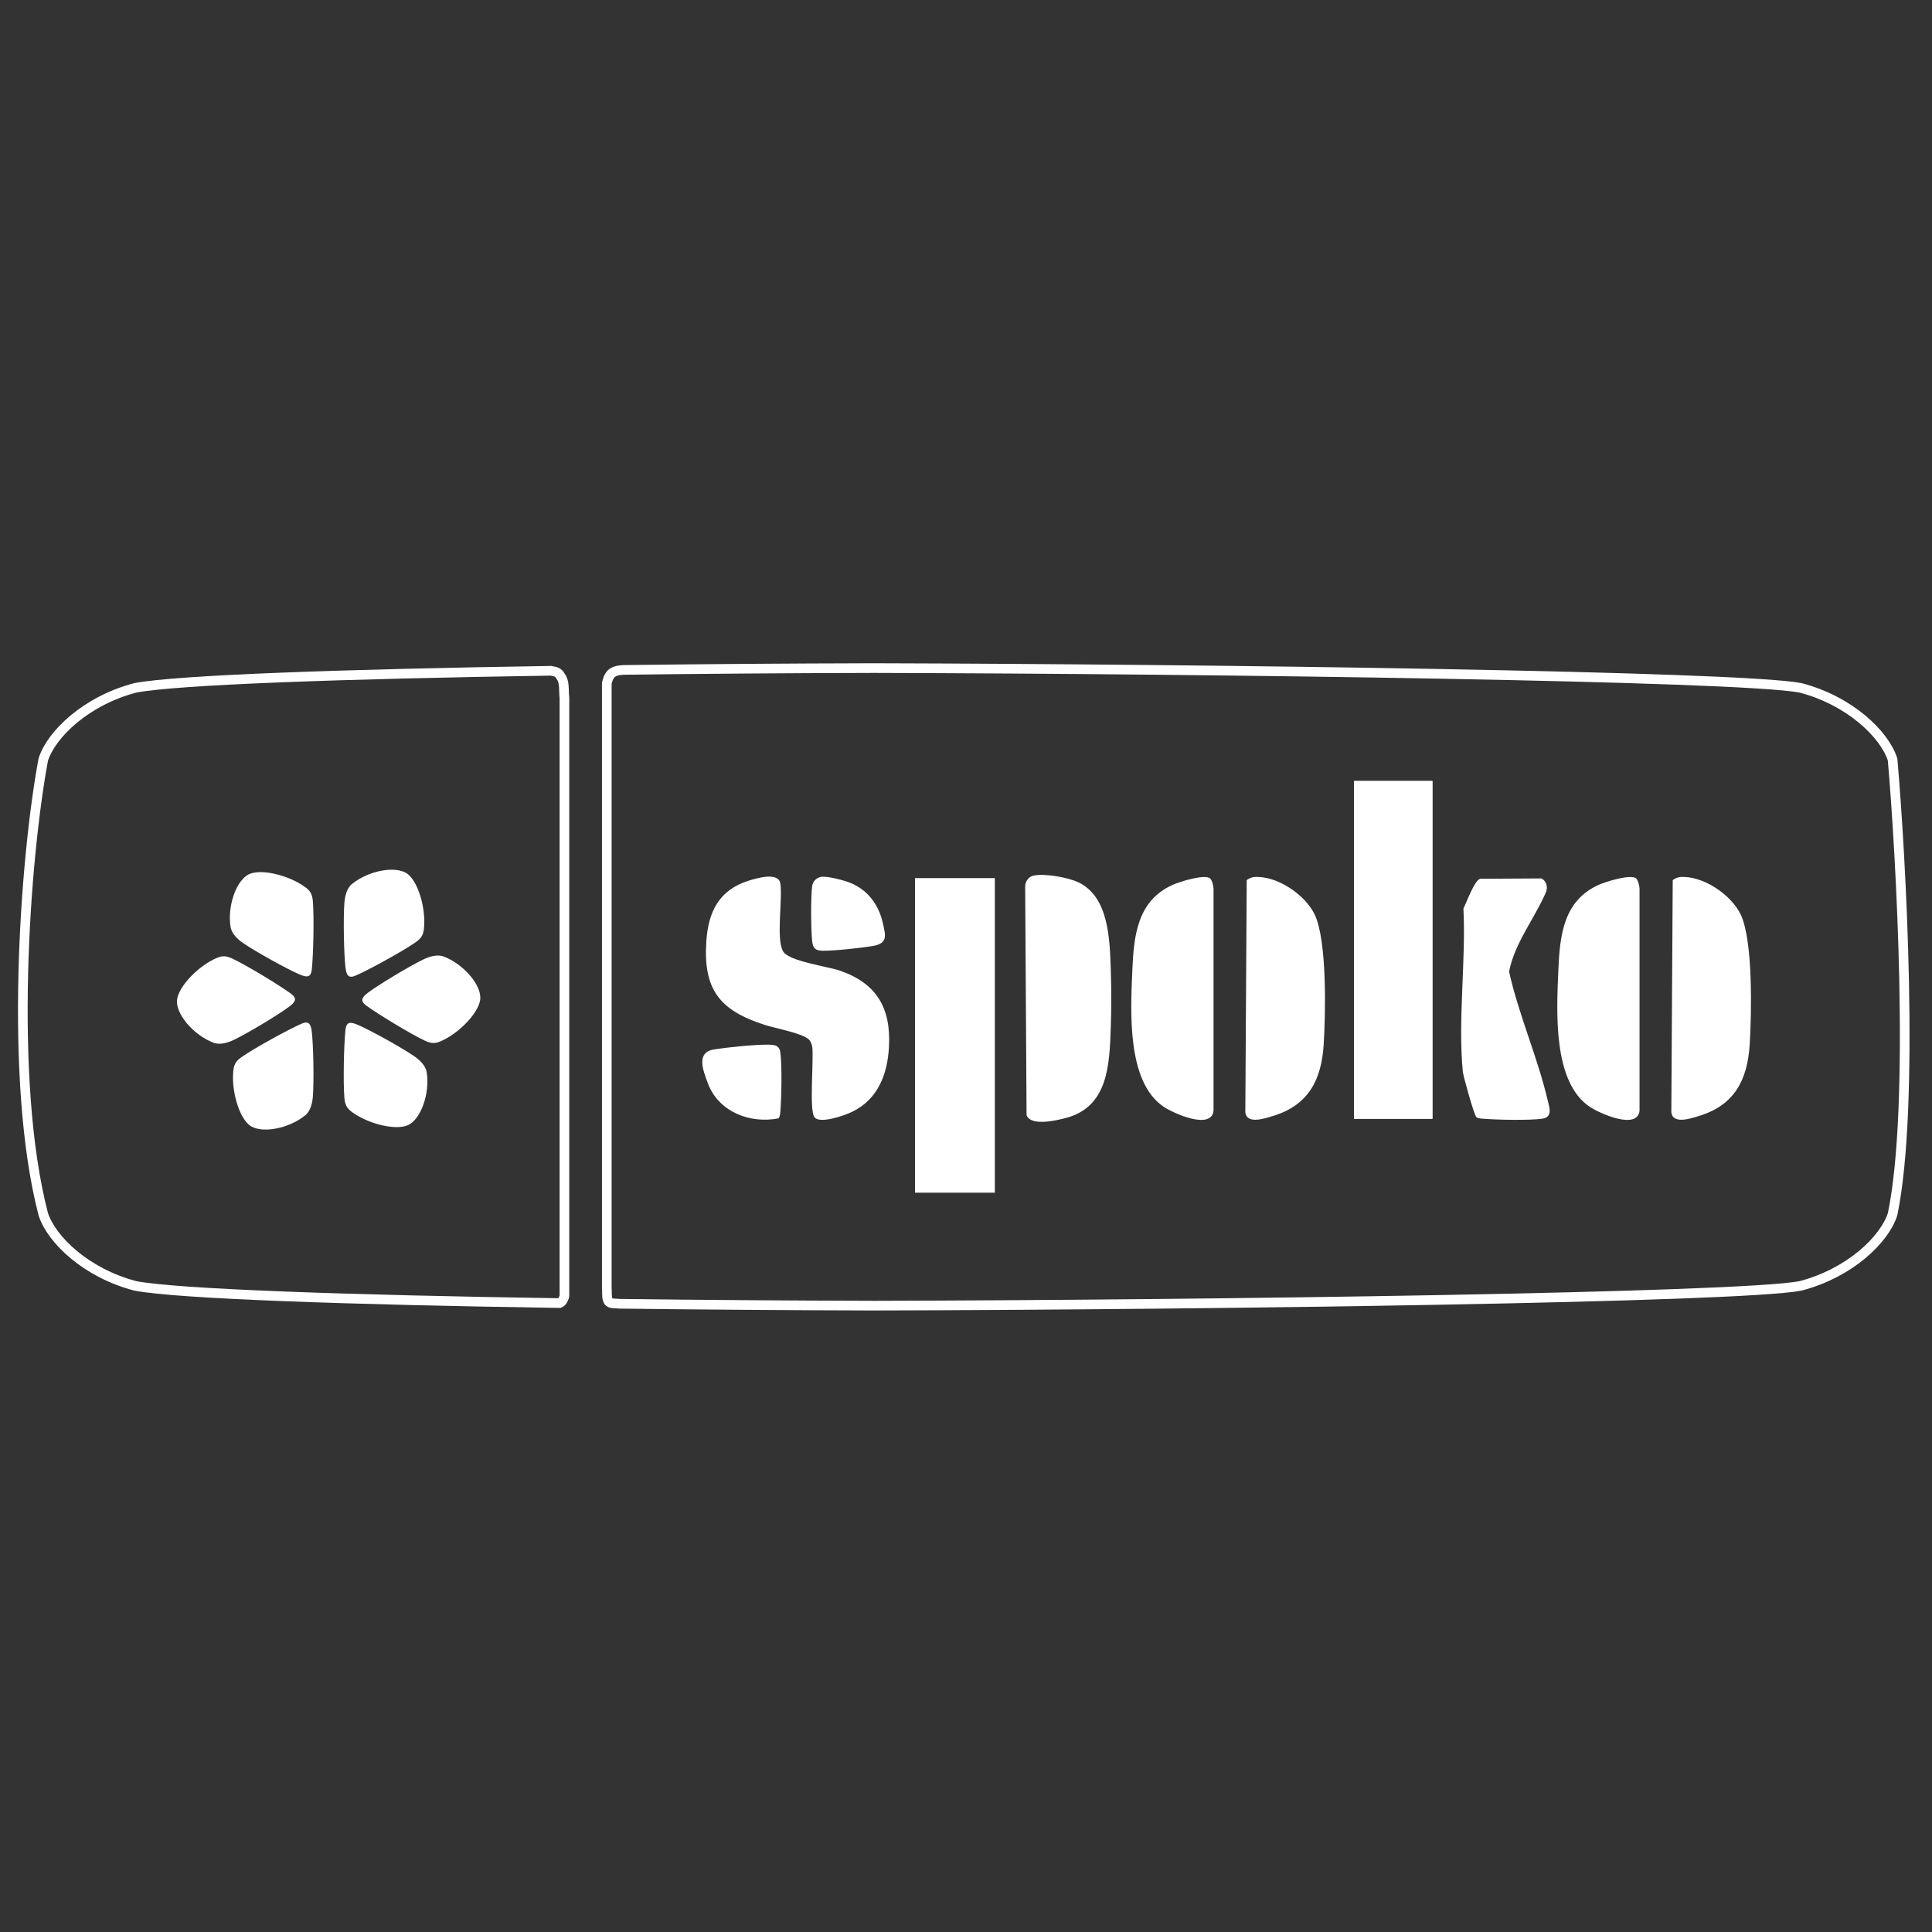 <?xml version="1.0" encoding="UTF-8"?>
<svg id="Layer_1" xmlns="http://www.w3.org/2000/svg" version="1.1" viewBox="0 0 400 400">
  <rect x="0" y="0" width="400" height="400" fill="#333333" stroke="none"/>
  <defs>
    <style>
      .st0 {
        fill: none;
        stroke: #fff;
        stroke-width: 2;
      }
      .st1 {
        fill: #fff;
      }
    </style>
  </defs>
  <!-- Left rounded rectangle (icon container) - outline only -->
  <path d="M115.73,139.52c-.6-.6-1.51-.56-1.73-.64-42.96.66-77.17,1.87-85.93,3.52-10.19,2.64-17.42,9.57-19.11,14.85-3.82,20.46-7.22,66.42,0,94.14,1.7,5.28,8.92,12.21,19.11,14.85,8.89,1.67,43.96,2.89,87.78,3.55.46-.2.75-.6.97-1.31.02-.05.03-.1.04-.15v-123.86c-.18-1.45.05-2.87-.53-4.05-.09-.18-.48-.7-.6-.9Z" class="st0"/>
  
  <!-- Right rounded rectangle (text container) - outline only -->
  <path d="M391.84,157.25c-1.7-5.28-8.92-12.21-19.11-14.85-12.92-2.43-121.71-3.9-191.74-4.08-17.72.04-35.32.17-51.95.38-1.03.06-2.1.24-2.69,1.01-.36.46-.57,1.09-.72,1.77v125.37c.01.05.02.11.03.17.03.68-.12,2.09.48,2.58.43.35,1.43.23,1.95.32.02,0,.03,0,.04.01,16.89.21,34.81.34,52.86.39,70.03-.17,178.82-1.65,191.74-4.08,10.19-2.64,17.42-9.57,19.11-14.85,4.67-22.44,1.7-74.67,0-94.14Z" class="st0"/>
  
  <!-- Text "spoko" - white fill -->
  <g>
    <path class="st1" d="M296.57,161.7h-16.23s0,69.93,0,69.93h16.23s0-69.93,0-69.93ZM213.97,181.28c-.99.22-1.7,1.19-1.72,2.18l.29,47.43c.9,2.33,6.09,1.11,8.12.58,8.79-2.3,9.03-11.01,9.31-18.59.15-3.91.14-8.41,0-12.32-.22-6.07-.39-14.89-6.71-17.89-2.14-1.02-7.02-1.89-9.29-1.38ZM167.46,215.21c.36.33.65,1.05.71,1.54.33,2.72-.67,13.06.45,14.55,1.12,1.48,6.34-.39,7.84-1.13,5.32-2.6,7.28-7.74,7.59-13.41.45-8.08-2.58-13.23-10.26-15.83-2.57-.87-10.46-1.91-11.65-3.95-1.52-2.6-.06-10.84-.59-14.11-.44-2.39-4.92-1.04-6.53-.54-6.11,1.91-8.36,6.37-8.78,12.52-.69,10.12,2.84,14.36,12.08,17.34,2.19.71,7.64,1.67,9.14,3.01ZM169.88,181.57c-.9.19-1.62.99-1.73,1.88-.3,2.26-.26,9.12,0,11.42.18,1.56.76,1.96,2.26,1.97,2.56.01,7.55-.55,10.16-.96,3.29-.52,2.82-2.1,2.2-4.83-.86-3.76-3.12-6.81-6.73-8.27-1.3-.52-4.88-1.49-6.16-1.22ZM250.58,181.9c-1.09-1.02-6.34.66-7.72,1.27-7.37,3.26-8.12,10.5-8.42,17.68-.35,8.41-1.23,23.13,6.51,28.31,1.99,1.33,9.83,4.88,10.3.81v-45.92c.01-.56-.31-1.8-.68-2.16ZM259.57,181.59c-.37.03-1.22.37-1.45.66l-.29,48.04c.32,2.59,4.12,1.25,5.85.72,7.28-2.25,9.93-7.5,10.38-14.82.39-6.38.7-21.24-1.81-26.72-1.94-4.23-7.98-8.31-12.69-7.88ZM338.78,181.9c-1.09-1.02-6.34.66-7.72,1.27-7.37,3.26-8.12,10.5-8.42,17.68-.35,8.41-1.23,23.13,6.51,28.31,1.99,1.33,9.83,4.88,10.3.81v-45.92c.01-.56-.31-1.8-.68-2.16ZM347.77,181.59c-.37.03-1.22.37-1.45.66l-.29,48.04c.32,2.59,4.12,1.25,5.85.72,7.28-2.25,9.93-7.5,10.38-14.82.39-6.38.7-21.24-1.81-26.72-1.94-4.23-7.98-8.31-12.69-7.88ZM205.97,181.8h-16.53s0,65.13,0,65.13h16.53s0-65.13,0-65.13ZM305.63,231.25c.33.33,1.1.34,1.57.38,2.75.23,9.41.35,12.03,0,2.34-.31,1.55-2.33,1.18-3.91-2.06-8.8-5.99-17.65-7.97-26.55,1.09-5.81,5.25-10.97,7.62-16.41.44-1.08.16-2.31-.91-2.89l-12.71.07c-1.21.4-2.79,4.87-3.45,6.15.53,10.78-1.16,23.15-.13,33.76.1,1.04,2.34,8.95,2.77,9.38ZM161.19,231.55c.34-.47.34-1.02.38-1.57.23-2.75.35-9.4,0-12.03-.18-1.4-.98-1.62-2.26-1.66-2.79-.07-8.5.53-11.37.96-3.89.57-2.42,4.26-1.39,7.02,2.22,5.94,8.74,8.44,14.64,7.27Z"/>
    <rect class="st1" x="280.34" y="161.7" width="16.23" height="69.93"/>
  </g>
  
  <!-- 6-petal flower icon - white fill -->
  <path class="st1" d="M47.74,191.94c-.72-4.36,1.23-9.94,4.02-11.03,2.55-1,7.71.28,10.92,2.41,1.38.91,1.95,1.51,2.1,3.31.27,3.31.1,11.03-.22,14.07-.18,1.67-.98,1.71-2.49,1.07-2.61-1.11-9.11-4.72-11.71-6.5-1.04-.71-2.37-1.86-2.62-3.34Z"/>
  <path class="st1" d="M44.22,215.89c-4.13-1.55-7.99-6.04-7.55-9,.41-2.7,4.1-6.54,7.55-8.25,1.48-.73,2.29-.93,3.92-.16,3,1.42,9.6,5.43,12.07,7.23,1.36.99.99,1.7-.31,2.69-2.26,1.7-8.64,5.53-11.48,6.89-1.14.55-2.8,1.12-4.2.6Z"/>
  <path class="st1" d="M63.2,230.91c-3.41,2.8-9.22,3.9-11.57,2.03-2.14-1.71-3.61-6.82-3.37-10.66.1-1.65.33-2.45,1.82-3.47,2.73-1.89,9.5-5.6,12.3-6.84,1.53-.68,1.97-.01,2.17,1.62.34,2.81.47,10.25.23,13.39-.1,1.26-.43,2.99-1.58,3.94Z"/>
  <path class="st1" d="M88.34,221.98c.72,4.36-1.23,9.94-4.02,11.03-2.55,1-7.71-.28-10.92-2.41-1.38-.91-1.95-1.51-2.1-3.31-.27-3.31-.1-11.03.22-14.07.18-1.67.98-1.71,2.49-1.07,2.61,1.11,9.11,4.72,11.71,6.5,1.04.71,2.37,1.86,2.62,3.34Z"/>
  <path class="st1" d="M91.86,198.04c4.13,1.55,7.99,6.04,7.55,9-.41,2.7-4.1,6.54-7.55,8.25-1.48.73-2.29.93-3.92.16-3-1.42-9.6-5.43-12.07-7.23-1.36-.99-.99-1.7.31-2.69,2.26-1.7,8.64-5.53,11.48-6.89,1.14-.55,2.8-1.12,4.2-.6Z"/>
  <path class="st1" d="M72.88,183.02c3.41-2.8,9.22-3.9,11.57-2.03,2.14,1.71,3.61,6.82,3.37,10.66-.1,1.65-.33,2.45-1.82,3.47-2.73,1.89-9.5,5.6-12.3,6.84-1.53.68-1.97.01-2.17-1.62-.34-2.81-.47-10.25-.23-13.39.1-1.26.43-2.99,1.58-3.94Z"/>
</svg>
